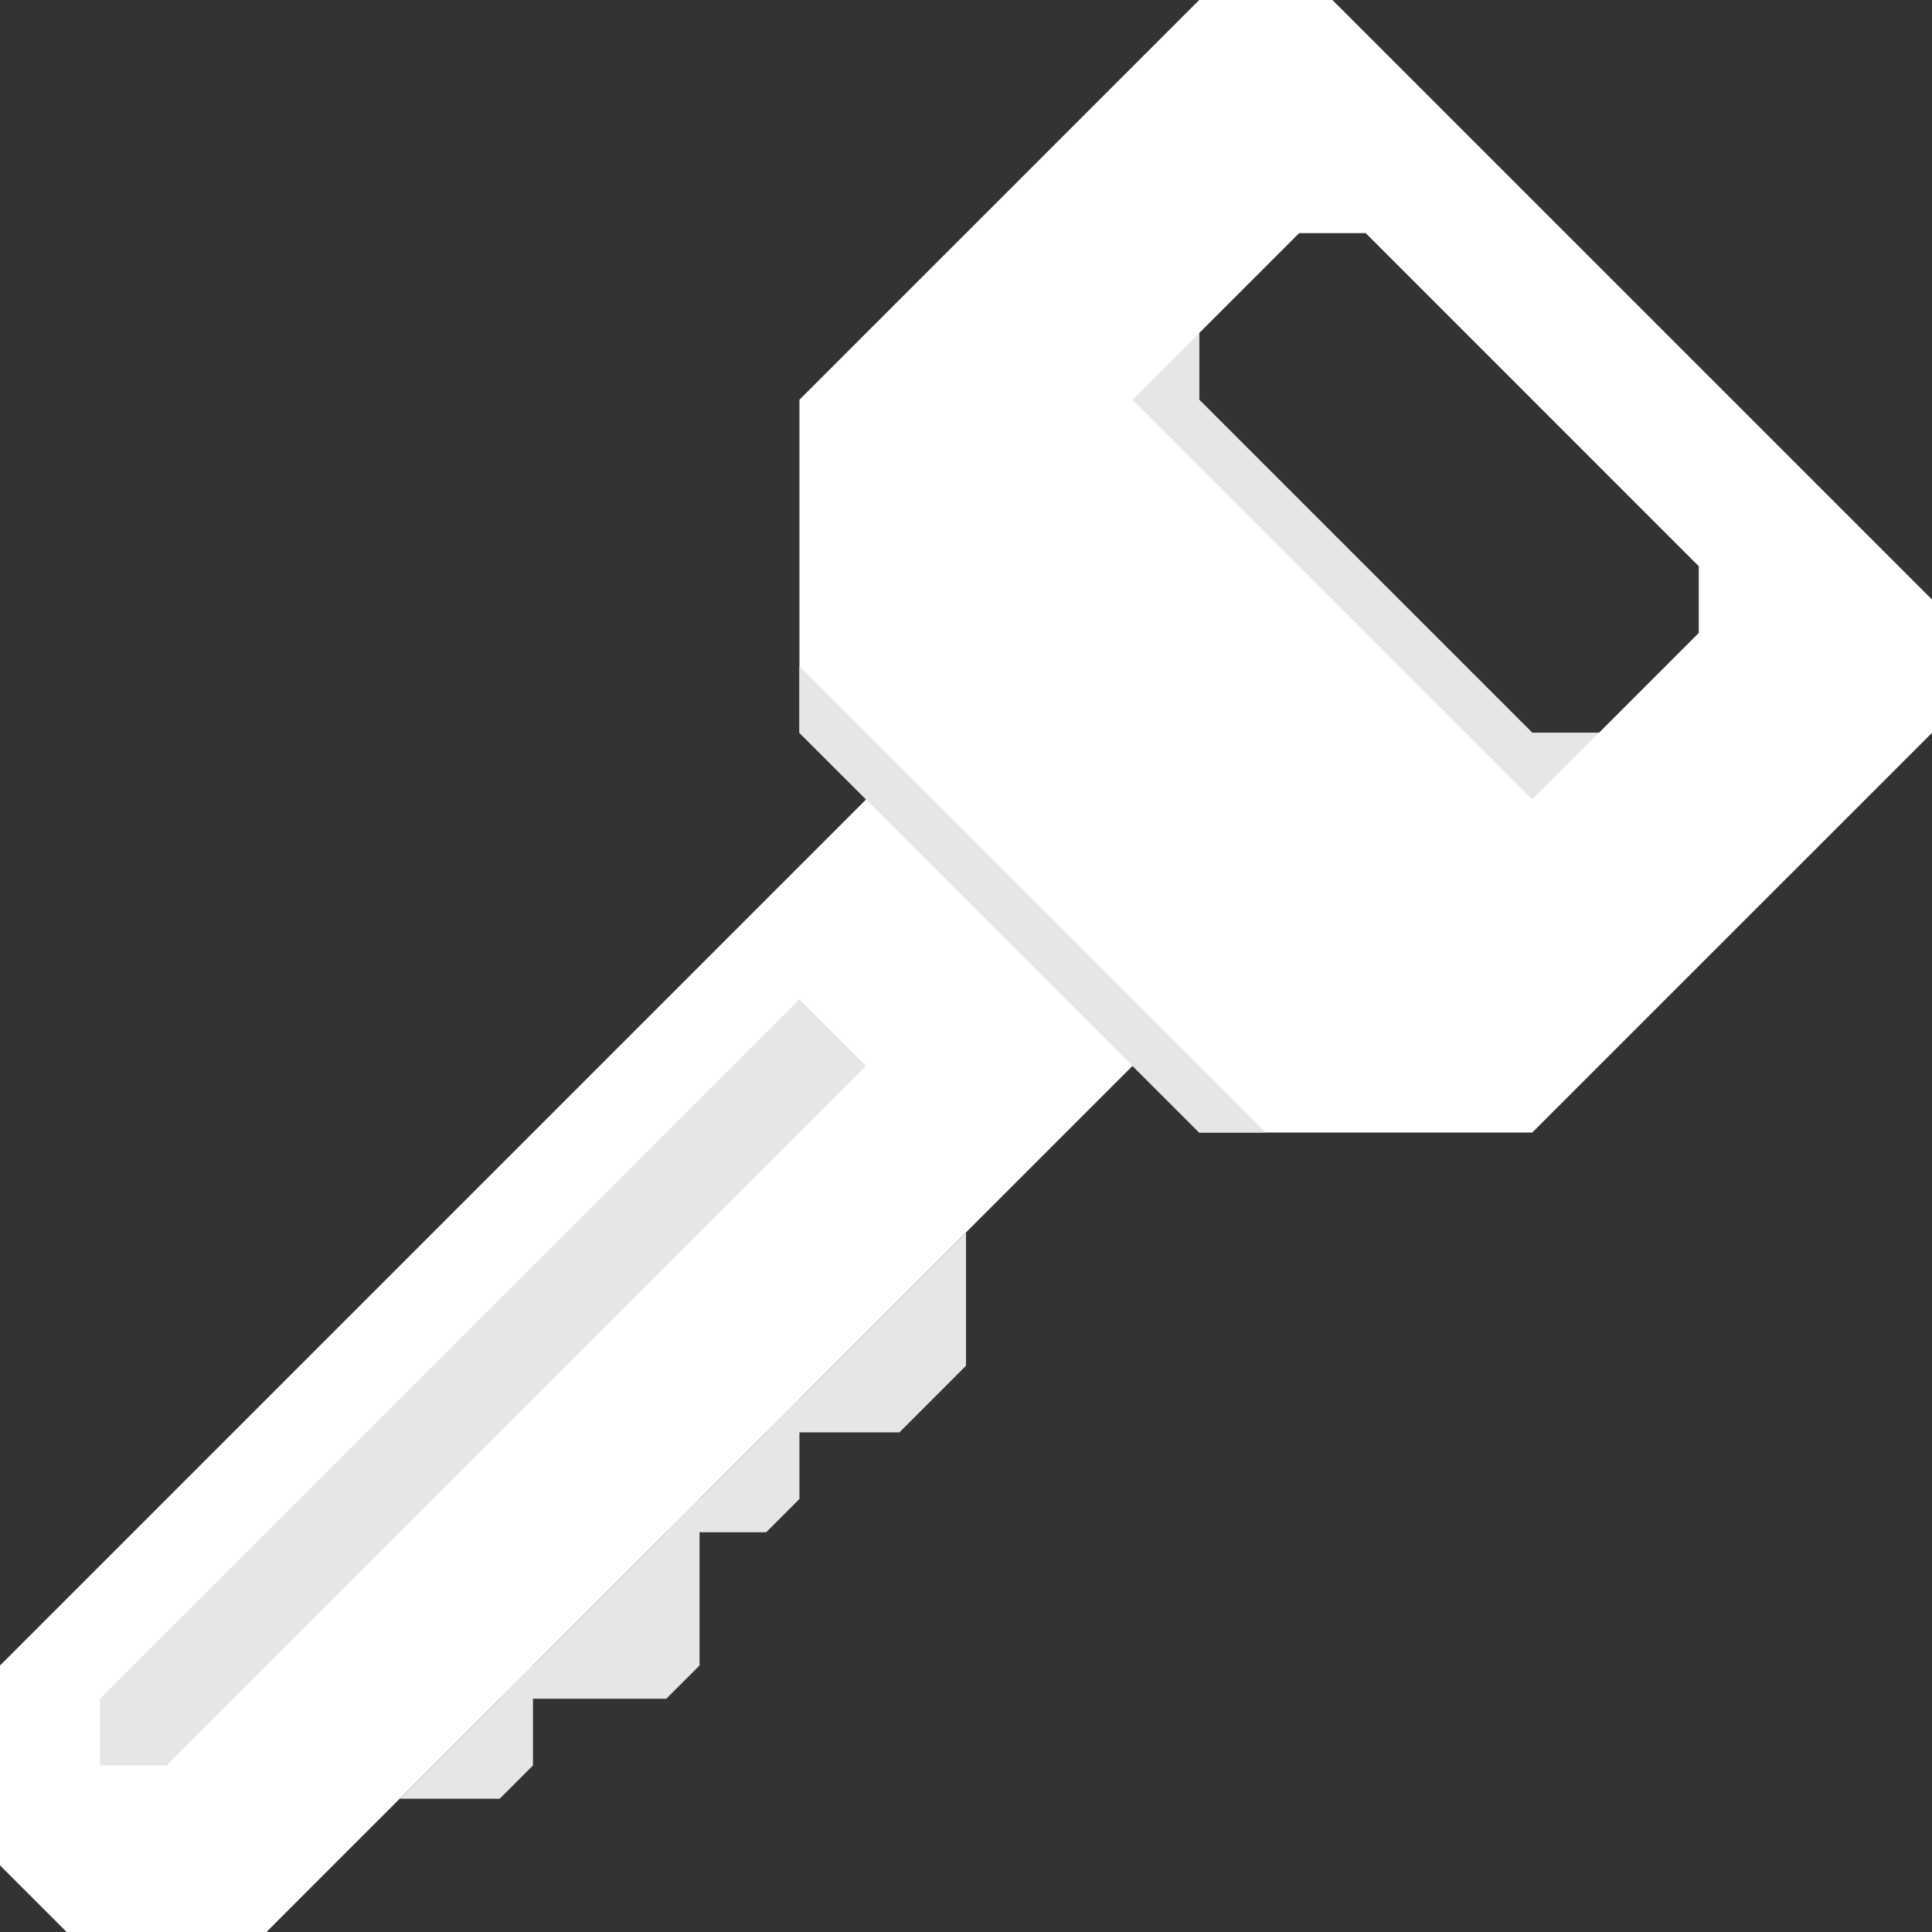 <?xml version="1.0" encoding="utf-8"?>
<!-- Generator: Adobe Illustrator 16.0.0, SVG Export Plug-In . SVG Version: 6.00 Build 0)  -->
<!DOCTYPE svg PUBLIC "-//W3C//DTD SVG 1.1//EN" "http://www.w3.org/Graphics/SVG/1.1/DTD/svg11.dtd">
<svg version="1.1" id="Layer_1" xmlns="http://www.w3.org/2000/svg" xmlns:xlink="http://www.w3.org/1999/xlink" x="0px" y="0px"
	 width="77px" height="77px" viewBox="0 0 77 77" enable-background="new 0 0 77 77" xml:space="preserve">
<rect x="0" y="0" width="77" height="77" fill="#333333" stroke="none"/>
<g id="Layer_14_5_">
	<g>
		<g>
			<path fill="#FFFFFF" d="M47.794,0L31.862,15.931v13.276l2.656,2.654L0,66.379v7.965L2.656,77h7.964l34.517-34.519l2.656,2.655
				H61.07l15.931-15.93v-5.311L53.104,0H47.794z M67.707,25.224l-3.982,3.983H61.07L47.794,15.931v-2.656l3.983-3.983h2.654
				l13.275,13.276V25.224z"/>
		</g>
		<g>
			<polygon fill="#E6E6E6" points="35.847,57.086 30.536,57.086 38.5,49.12 38.5,54.432 			"/>
		</g>
		<g>
			<polygon fill="#E6E6E6" points="26.552,67.705 19.915,67.705 27.88,59.741 27.88,66.379 			"/>
		</g>
		<g>
			<polygon fill="#E6E6E6" points="30.536,61.069 26.552,61.069 31.862,55.759 31.862,59.741 			"/>
		</g>
		<g>
			<polygon fill="#E6E6E6" points="19.915,71.689 15.932,71.689 21.242,66.379 21.242,70.362 			"/>
		</g>
		<g>
			<polygon fill="#E6E6E6" points="34.519,42.481 6.639,70.362 3.983,70.362 3.983,67.705 31.862,39.827 			"/>
		</g>
		<g>
			<polygon fill="#E6E6E6" points="50.449,45.137 47.794,45.137 45.138,42.481 34.519,31.861 31.862,29.207 31.862,26.551 			"/>
		</g>
		<g>
			<g>
				<polygon fill="#E6E6E6" points="61.07,31.861 45.138,15.931 47.794,13.275 47.794,15.931 61.07,29.207 63.725,29.207 				"/>
			</g>
		</g>
	</g>
</g>
</svg>
